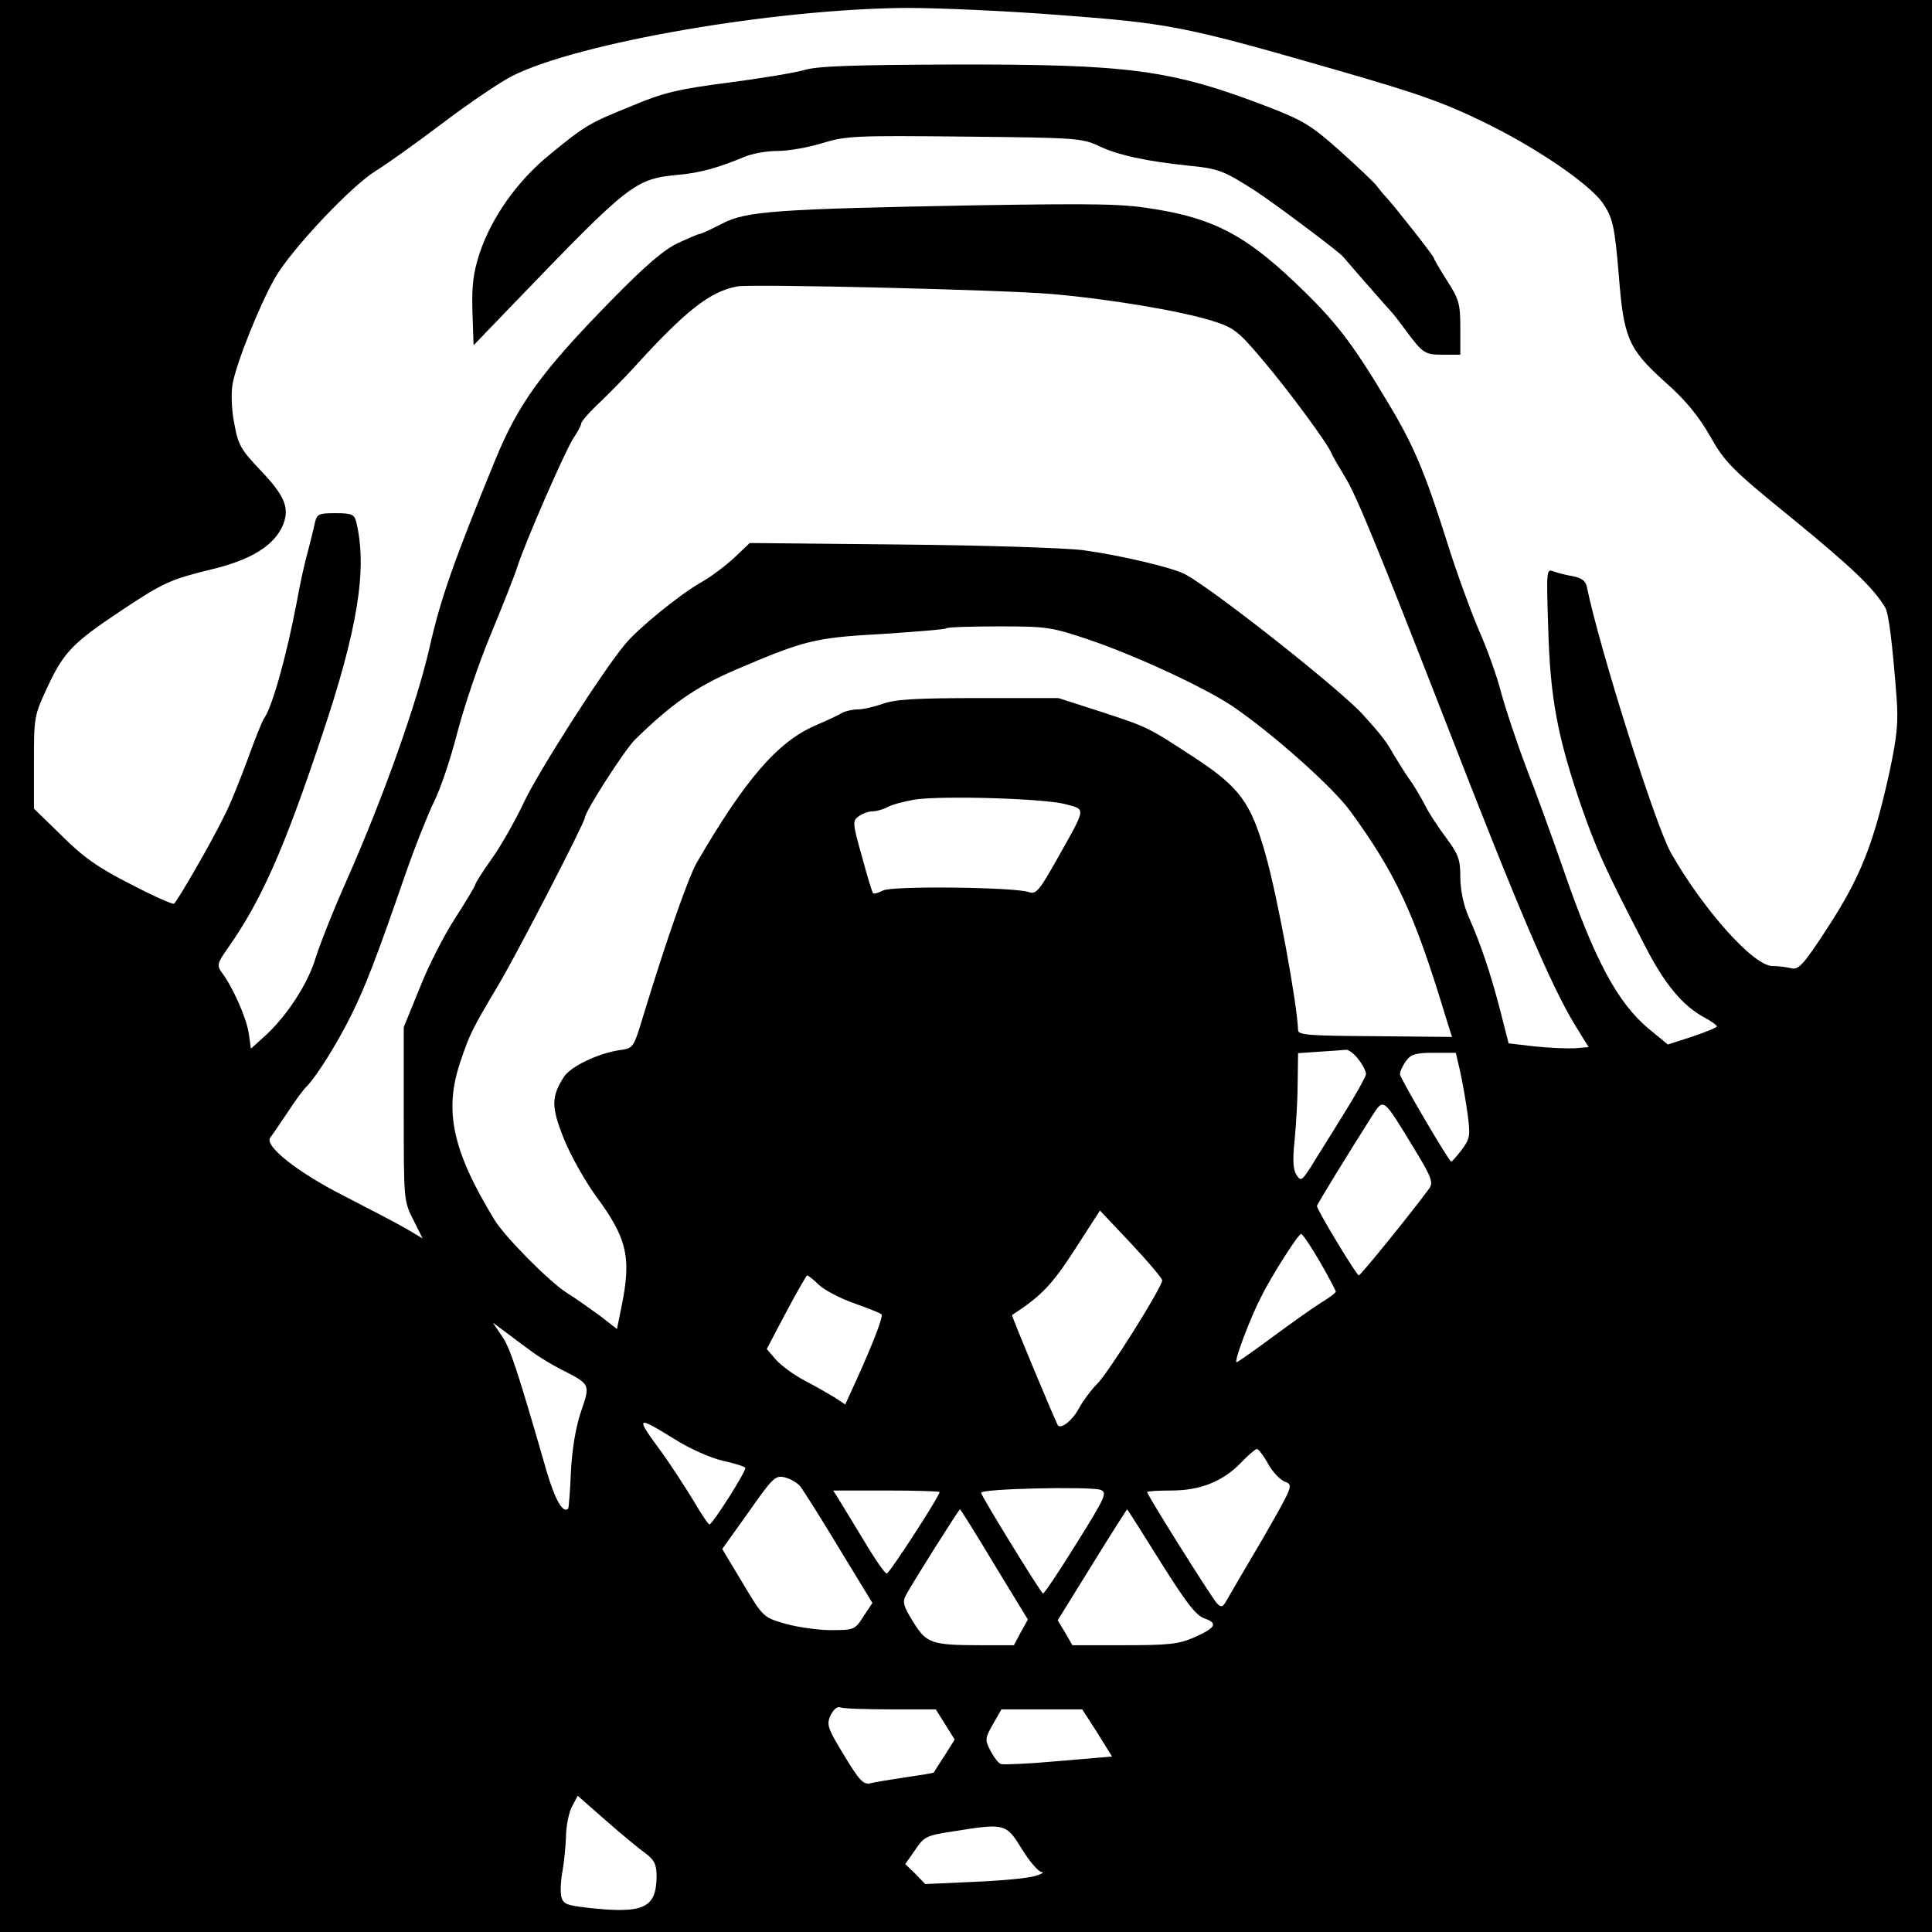 <?xml version="1.0" standalone="no"?>
<!DOCTYPE svg PUBLIC "-//W3C//DTD SVG 20010904//EN"
 "http://www.w3.org/TR/2001/REC-SVG-20010904/DTD/svg10.dtd">
<svg version="1.0" xmlns="http://www.w3.org/2000/svg"
 width="512pt" height="512pt" viewBox="0 0 512 512"
 preserveAspectRatio="xMidYMid meet">
<g transform="translate(0,512) scale(0.1,-0.1)"
fill="#000000" stroke="none">
<path d="M0 2560 l0 -2560 2560 0 2560 0 0 2560 0 2560 -2560 0 -2560 0 0
-2560z m2810 2520 c290 -22 328 -29 730 -145 219 -63 287 -87 397 -141 135
-66 271 -159 309 -210 28 -40 33 -62 44 -194 13 -165 25 -194 120 -280 57 -50
91 -92 122 -146 39 -69 56 -87 220 -220 156 -128 212 -181 244 -234 9 -15 19
-92 30 -237 5 -67 2 -103 -20 -205 -41 -185 -76 -273 -161 -404 -66 -102 -79
-115 -98 -110 -12 3 -34 6 -50 6 -50 0 -183 149 -269 300 -41 73 -188 537
-223 706 -3 15 -15 23 -37 27 -18 3 -41 9 -52 13 -18 7 -18 1 -13 -152 5 -184
25 -288 87 -469 41 -117 61 -162 168 -369 53 -104 101 -161 158 -192 19 -10
34 -21 34 -24 0 -3 -29 -15 -65 -27 l-65 -21 -50 41 c-84 70 -145 184 -230
432 -27 77 -69 194 -95 260 -25 66 -55 156 -67 200 -11 44 -39 121 -61 170
-21 50 -58 151 -81 225 -60 190 -90 261 -159 375 -95 159 -139 216 -249 320
-128 121 -212 165 -363 190 -87 15 -148 16 -475 11 -533 -10 -612 -15 -677
-49 -29 -15 -55 -27 -59 -27 -3 0 -29 -11 -57 -24 -38 -18 -86 -59 -178 -153
-184 -188 -245 -272 -307 -423 -109 -266 -144 -366 -172 -489 -33 -148 -122
-399 -220 -621 -38 -85 -75 -180 -84 -210 -20 -66 -73 -148 -129 -201 l-42
-38 -6 42 c-7 42 -42 121 -72 161 -13 18 -11 24 18 65 88 126 147 259 246 555
98 290 123 450 93 573 -5 20 -12 23 -55 23 -45 0 -49 -2 -55 -27 -3 -16 -12
-50 -19 -78 -8 -27 -21 -88 -29 -133 -27 -141 -65 -278 -87 -307 -4 -6 -24
-55 -43 -108 -20 -54 -47 -122 -62 -150 -34 -70 -125 -227 -133 -232 -4 -2
-56 21 -115 52 -85 43 -125 71 -182 128 l-74 72 0 123 c0 121 0 123 38 204 42
89 67 114 195 199 111 74 131 82 237 108 105 25 167 63 190 118 18 45 5 77
-60 145 -52 55 -59 67 -69 123 -7 33 -9 80 -5 103 9 55 71 210 113 284 44 76
201 242 265 282 28 17 108 74 178 127 70 53 154 110 186 126 175 88 696 178
1047 180 83 0 265 -8 405 -19z m-25 -739 c153 -13 345 -45 430 -72 54 -17 67
-27 127 -98 71 -83 176 -226 186 -251 3 -8 20 -37 37 -65 29 -47 83 -178 265
-645 194 -500 280 -701 343 -805 l37 -60 -37 -3 c-21 -1 -69 1 -107 5 l-68 8
-23 90 c-25 96 -50 171 -84 248 -13 30 -21 70 -21 103 0 46 -5 60 -37 103 -21
28 -47 67 -57 88 -11 21 -29 52 -41 68 -12 17 -30 46 -42 66 -19 34 -33 52
-80 104 -57 64 -384 323 -470 372 -31 18 -176 52 -273 65 -47 6 -265 13 -484
15 l-399 4 -41 -39 c-23 -21 -63 -52 -91 -67 -55 -32 -164 -120 -199 -163 -61
-73 -229 -337 -267 -417 -23 -49 -62 -118 -86 -151 -24 -34 -43 -64 -43 -67 0
-4 -24 -44 -53 -89 -30 -46 -73 -130 -95 -187 l-42 -103 0 -230 c0 -226 0
-231 25 -280 l25 -50 -42 25 c-24 14 -97 52 -163 86 -125 63 -215 134 -199
156 5 6 26 37 46 67 20 31 43 62 51 69 27 28 80 113 117 187 39 79 66 149 145
377 25 72 59 157 75 190 17 33 44 114 61 180 17 66 56 183 88 260 32 77 64
158 71 180 22 69 131 318 151 346 10 15 19 31 19 36 0 6 23 32 52 59 28 27 67
67 87 89 138 152 203 203 275 216 37 7 703 -9 831 -20z m103 -917 c126 -43
306 -127 379 -176 108 -74 264 -213 311 -277 121 -166 170 -271 252 -542 l18
-57 -204 2 c-174 1 -204 3 -204 16 -2 68 -54 352 -86 465 -39 138 -68 178
-188 257 -126 82 -121 80 -252 123 l-109 35 -211 0 c-162 0 -221 -3 -254 -15
-23 -8 -53 -15 -66 -15 -14 0 -32 -4 -42 -9 -9 -6 -42 -21 -72 -34 -99 -43
-185 -142 -314 -364 -22 -39 -80 -204 -141 -404 -26 -86 -26 -87 -63 -92 -56
-8 -129 -43 -147 -70 -34 -53 -35 -79 -1 -164 18 -45 56 -112 84 -151 84 -113
96 -164 69 -295 l-12 -59 -45 35 c-25 18 -64 46 -88 61 -45 28 -165 149 -192
194 -111 182 -134 289 -90 418 25 75 32 88 101 204 50 84 229 431 229 443 0
16 106 181 133 207 96 94 160 139 264 184 187 80 212 86 392 96 90 6 167 12
169 15 3 3 66 5 140 5 128 0 139 -2 240 -36z m-65 -435 c55 -15 57 -6 -19
-141 -50 -89 -58 -99 -78 -92 -37 13 -363 17 -386 4 -12 -6 -24 -10 -26 -7 -3
2 -16 46 -30 98 -25 88 -25 94 -8 106 10 7 26 13 37 13 10 0 28 5 39 11 12 7
44 15 72 20 73 11 342 3 399 -12z m776 -675 c12 -15 21 -33 21 -40 0 -7 -28
-57 -62 -111 -33 -54 -72 -115 -85 -137 -23 -35 -26 -37 -37 -20 -9 14 -11 39
-5 94 4 41 8 110 8 152 l1 77 58 4 c31 2 62 4 69 5 6 1 21 -10 32 -24z m270
-31 c6 -27 15 -77 20 -113 8 -61 7 -67 -16 -98 -14 -18 -26 -32 -28 -30 -17
20 -135 222 -135 231 0 7 7 23 16 35 13 18 25 22 74 22 l58 0 11 -47z m-125
-201 c49 -80 55 -95 44 -111 -42 -58 -182 -231 -187 -231 -6 0 -111 174 -111
184 0 4 86 144 147 240 30 46 28 48 107 -82z m-664 -355 c0 -18 -145 -249
-173 -275 -15 -15 -36 -43 -47 -63 -16 -31 -46 -56 -56 -47 -5 6 -124 291
-122 293 77 50 105 79 166 173 l67 104 83 -88 c45 -48 82 -92 82 -97z m418 49
c23 -40 42 -76 42 -79 0 -3 -17 -16 -37 -28 -21 -13 -79 -54 -129 -91 -50 -37
-94 -68 -97 -68 -8 0 36 117 65 173 30 60 99 167 106 167 4 0 26 -33 50 -74z
m-1328 -61 c15 -14 57 -36 94 -49 37 -13 69 -26 72 -29 5 -5 -18 -67 -65 -171
l-31 -68 -27 18 c-15 9 -51 30 -80 45 -29 15 -64 41 -77 56 l-24 28 51 97 c29
54 54 98 56 98 3 0 17 -11 31 -25z m-755 -181 c17 -12 48 -31 70 -42 80 -41
80 -39 55 -112 -14 -41 -24 -100 -27 -160 -2 -52 -6 -96 -7 -98 -14 -14 -35
23 -58 101 -77 267 -97 328 -119 358 l-23 34 39 -29 c22 -17 54 -40 70 -52z
m373 -228 c39 -25 96 -50 127 -57 31 -7 58 -15 60 -19 4 -7 -87 -150 -95 -150
-3 0 -23 30 -44 66 -22 36 -58 91 -80 122 -74 100 -72 102 32 38z m1573 -66
c12 -22 33 -43 45 -47 22 -8 20 -12 -61 -153 -47 -80 -90 -153 -96 -164 -9
-16 -13 -16 -24 -5 -14 15 -185 287 -185 295 0 2 29 4 64 4 77 0 137 24 185
74 19 20 38 36 42 36 4 0 18 -18 30 -40z m-1241 -58 c8 -10 55 -84 103 -164
l89 -146 -24 -36 c-22 -35 -25 -36 -86 -36 -35 0 -89 8 -121 17 -59 17 -59 18
-113 108 l-54 90 70 98 c63 90 71 98 95 92 14 -3 33 -14 41 -23z m796 -10 c19
-7 15 -17 -63 -142 -46 -74 -86 -134 -89 -133 -6 2 -164 259 -164 267 0 11
284 17 316 8z m-426 -6 c0 -11 -133 -216 -140 -216 -5 0 -32 39 -61 88 -29 48
-59 97 -67 110 l-14 22 141 0 c77 0 141 -2 141 -4z m145 -192 l89 -146 -19
-34 -18 -34 -87 0 c-132 0 -145 5 -180 62 -26 42 -29 52 -19 71 17 32 140 227
143 227 2 0 43 -66 91 -146z m441 6 c68 -108 93 -141 116 -149 37 -13 30 -25
-29 -51 -39 -17 -67 -20 -183 -20 l-138 0 -19 33 -20 33 91 147 c50 81 92 147
93 147 1 0 41 -63 89 -140z m-715 -390 l119 0 25 -40 25 -40 -27 -43 c-15 -23
-28 -43 -28 -44 -1 -2 -34 -7 -75 -13 -40 -6 -82 -13 -94 -16 -18 -4 -29 8
-69 74 -44 72 -47 82 -36 106 8 16 18 25 27 21 7 -3 67 -5 133 -5z m547 -62
l39 -63 -141 -12 c-77 -7 -146 -10 -153 -8 -7 2 -19 18 -28 35 -15 29 -15 33
6 70 l23 40 107 0 107 0 40 -62z m-1198 -319 c25 -19 30 -30 30 -63 -1 -83
-35 -98 -181 -82 -60 7 -67 10 -72 32 -2 13 -1 43 4 67 4 23 8 64 9 90 0 26 7
61 15 78 l16 30 74 -65 c41 -36 88 -75 105 -87z m998 11 c20 -33 44 -60 52
-61 8 0 2 -5 -15 -10 -16 -6 -89 -13 -162 -16 l-131 -6 -26 27 -27 26 26 37
c23 35 30 39 97 49 142 23 144 22 186 -46z"/>
<path d="M2130 4934 c-25 -7 -115 -22 -200 -33 -131 -17 -171 -26 -254 -61
-114 -46 -125 -52 -222 -132 -84 -69 -151 -164 -183 -259 -17 -53 -21 -85 -19
-155 l3 -89 105 109 c311 323 322 332 440 343 56 5 105 19 172 47 21 9 60 16
89 16 28 0 81 9 119 21 63 19 88 20 376 17 292 -3 311 -4 354 -24 51 -25 131
-42 240 -53 80 -8 93 -13 180 -69 54 -36 220 -160 230 -173 7 -9 112 -129 125
-143 6 -6 24 -29 40 -51 46 -62 51 -65 99 -65 l46 0 0 70 c0 64 -3 76 -35 126
-19 30 -35 57 -35 60 0 5 -103 136 -127 162 -7 7 -18 21 -25 30 -7 9 -51 51
-98 93 -75 67 -97 80 -190 116 -258 99 -367 113 -838 112 -261 -1 -358 -4
-392 -15z"/>
</g>
</svg>
